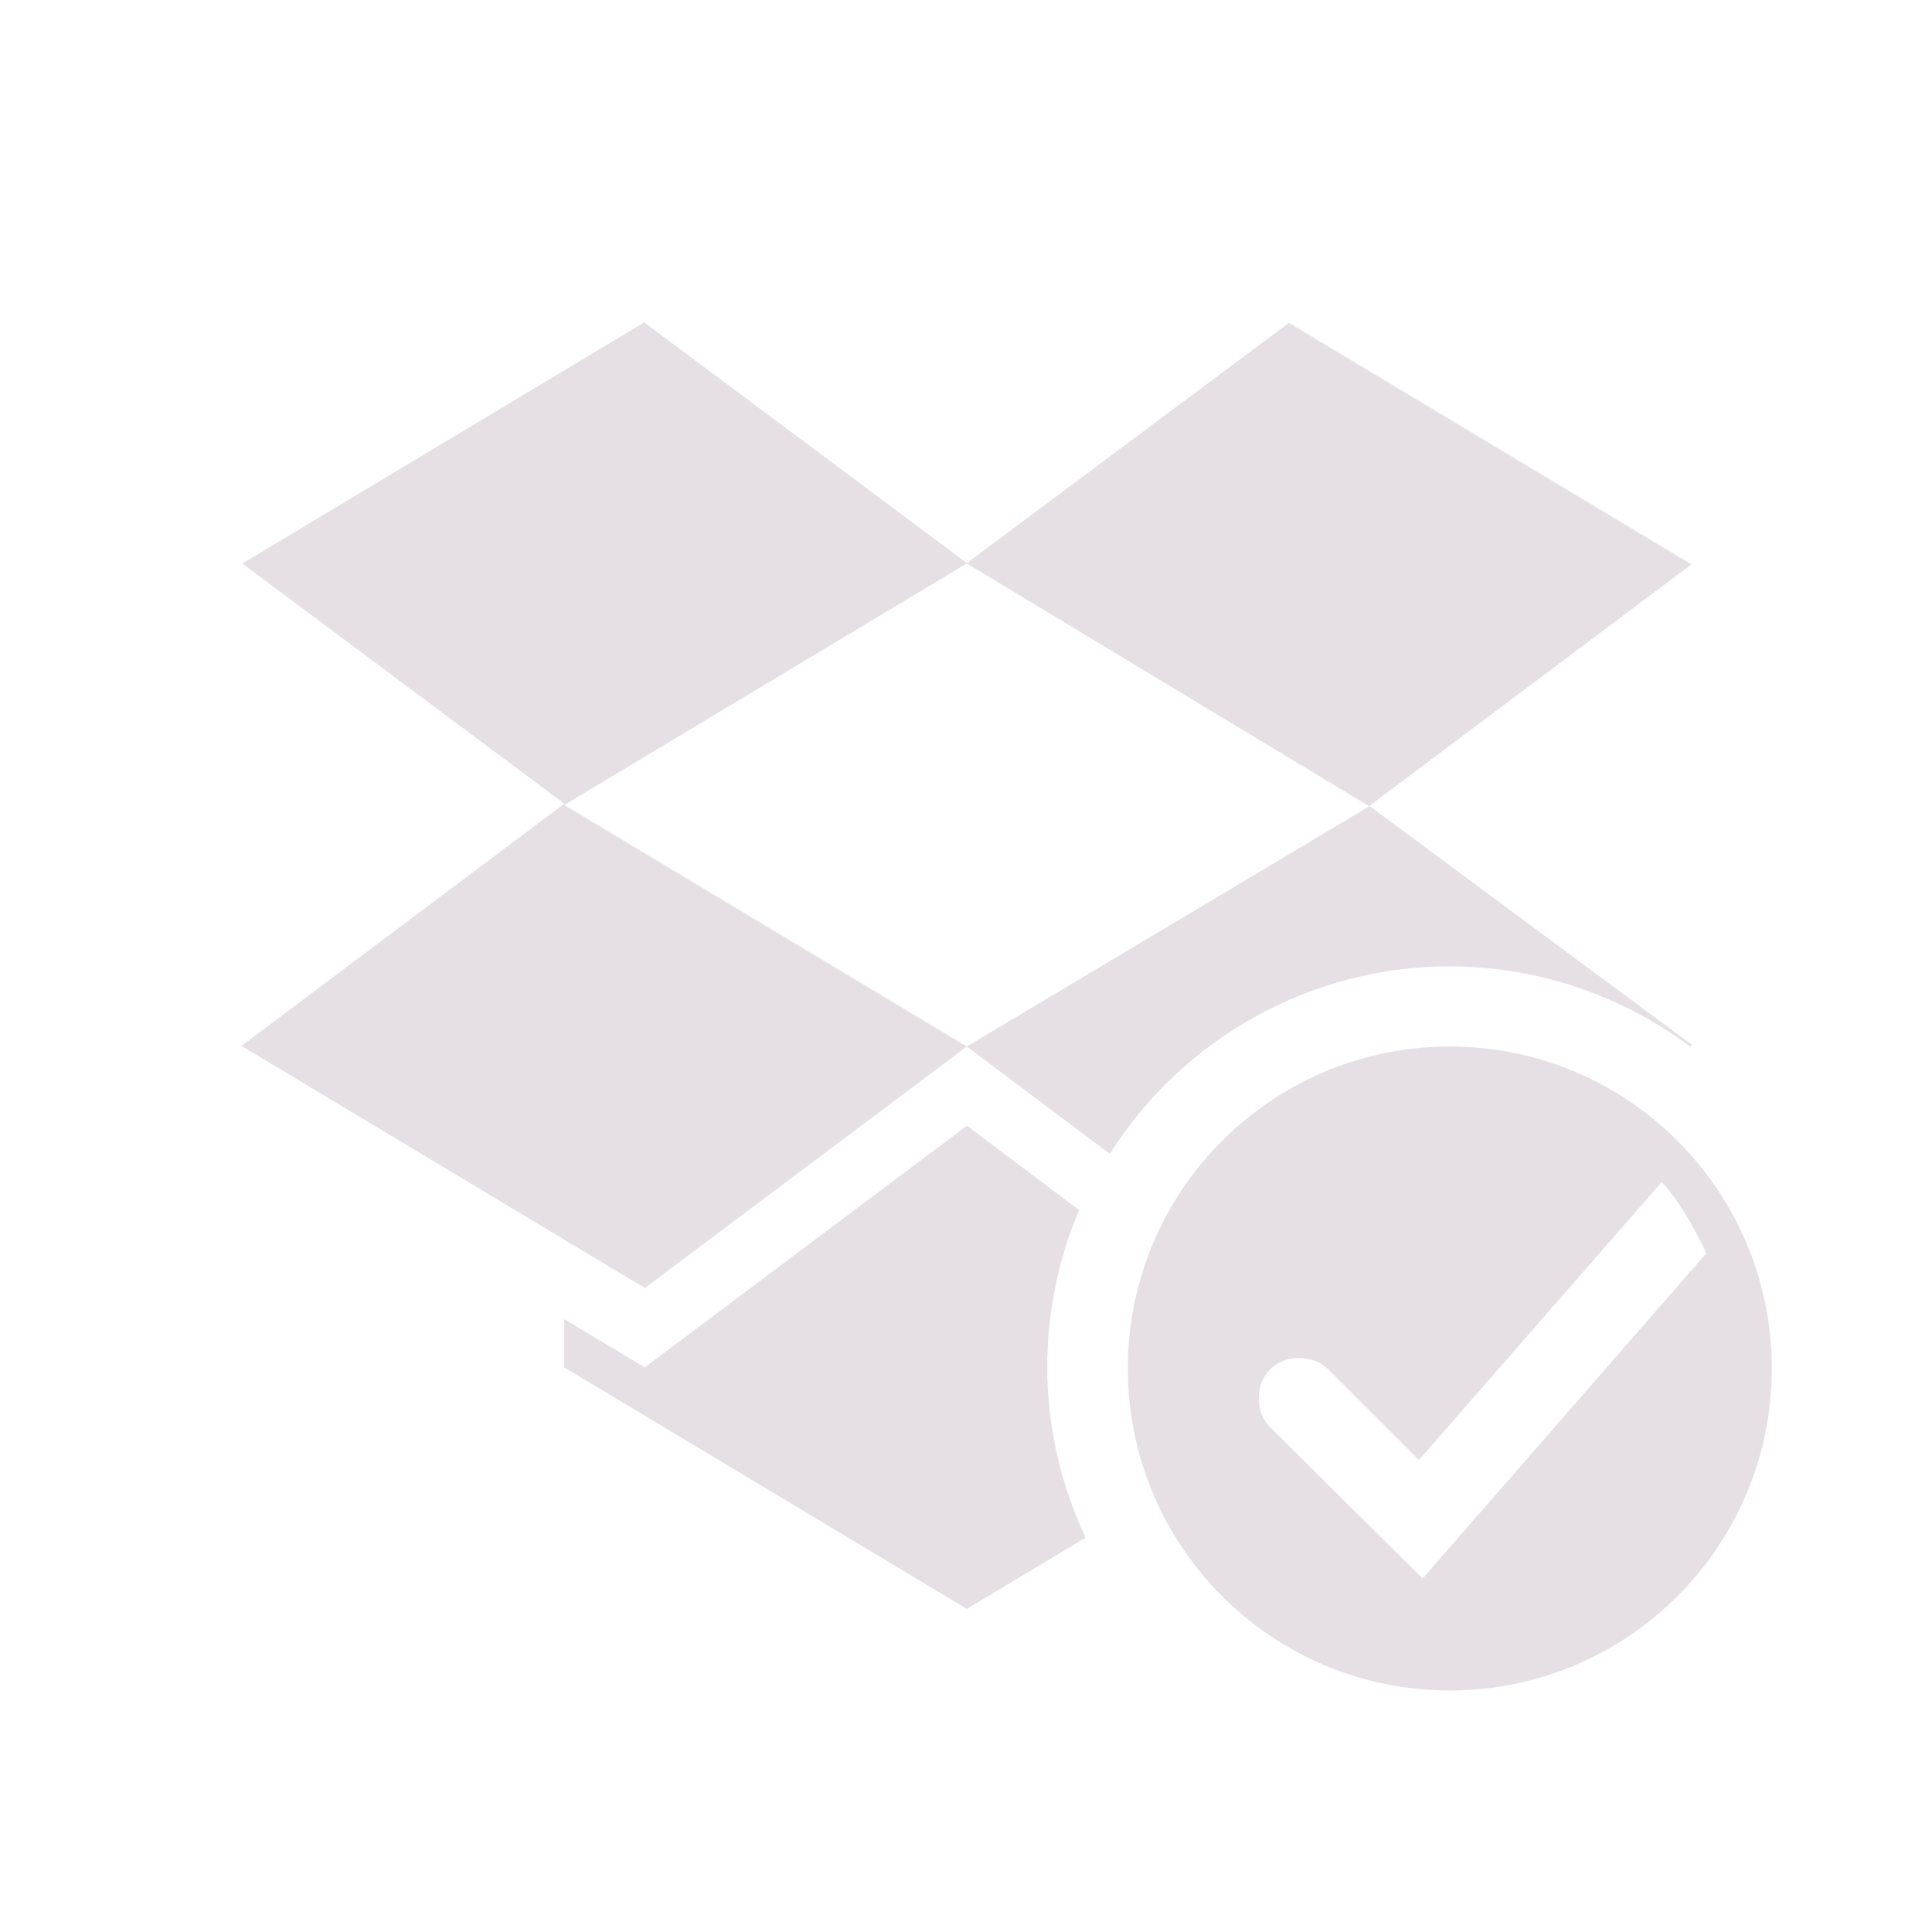 <svg xmlns="http://www.w3.org/2000/svg" width="24" height="24" version="1.1">
 <defs>
  <style id="current-color-scheme" type="text/css">
   .ColorScheme-Text { color:#e6e0e4; } .ColorScheme-Highlight { color:#4285f4; } .ColorScheme-NeutralText { color:#ff9800; } .ColorScheme-PositiveText { color:#4caf50; } .ColorScheme-NegativeText { color:#f44336; }
  </style>
 </defs>
 <path style="fill:currentColor" class="ColorScheme-Text" d="M 8.01,4 3.01,7 7.01,9.984 3,12.992 8.01,16 12.01,13 7.01,10 12.01,7 17.01,10.016 12.01,13 13.787,14.334 C 14.702,12.885 16.296,12.006 18.01,12.004 19.085,12.007 20.13,12.355 20.991,12.998 L 21.02,12.981 17.011,10.011 21.011,7.011 16.011,4.011 12.011,6.995 8.011,4.011 Z M 18.01,13 C 15.801,13 14.01,14.791 14.01,17 14.01,19.209 15.801,21 18.01,21 20.219,21 22.01,19.209 22.01,17 22.01,14.791 20.219,13 18.01,13 Z M 12.009,13.986 8.009,16.986 7.009,16.387 V 16.986 L 12.009,19.986 13.486,19.102 C 13.173,18.438 13.01,17.715 13.009,16.982 13.009,16.312 13.143,15.648 13.405,15.032 L 12.009,13.982 Z M 21.198,15.567 17.673,19.608 15.778,17.731 C 15.59,17.543 15.59,17.199 15.778,17.01 15.967,16.822 16.311,16.822 16.499,17.01 L 17.626,18.137 20.642,14.684 C 20.913,14.956 21.198,15.567 21.198,15.567 Z"/>
</svg>
